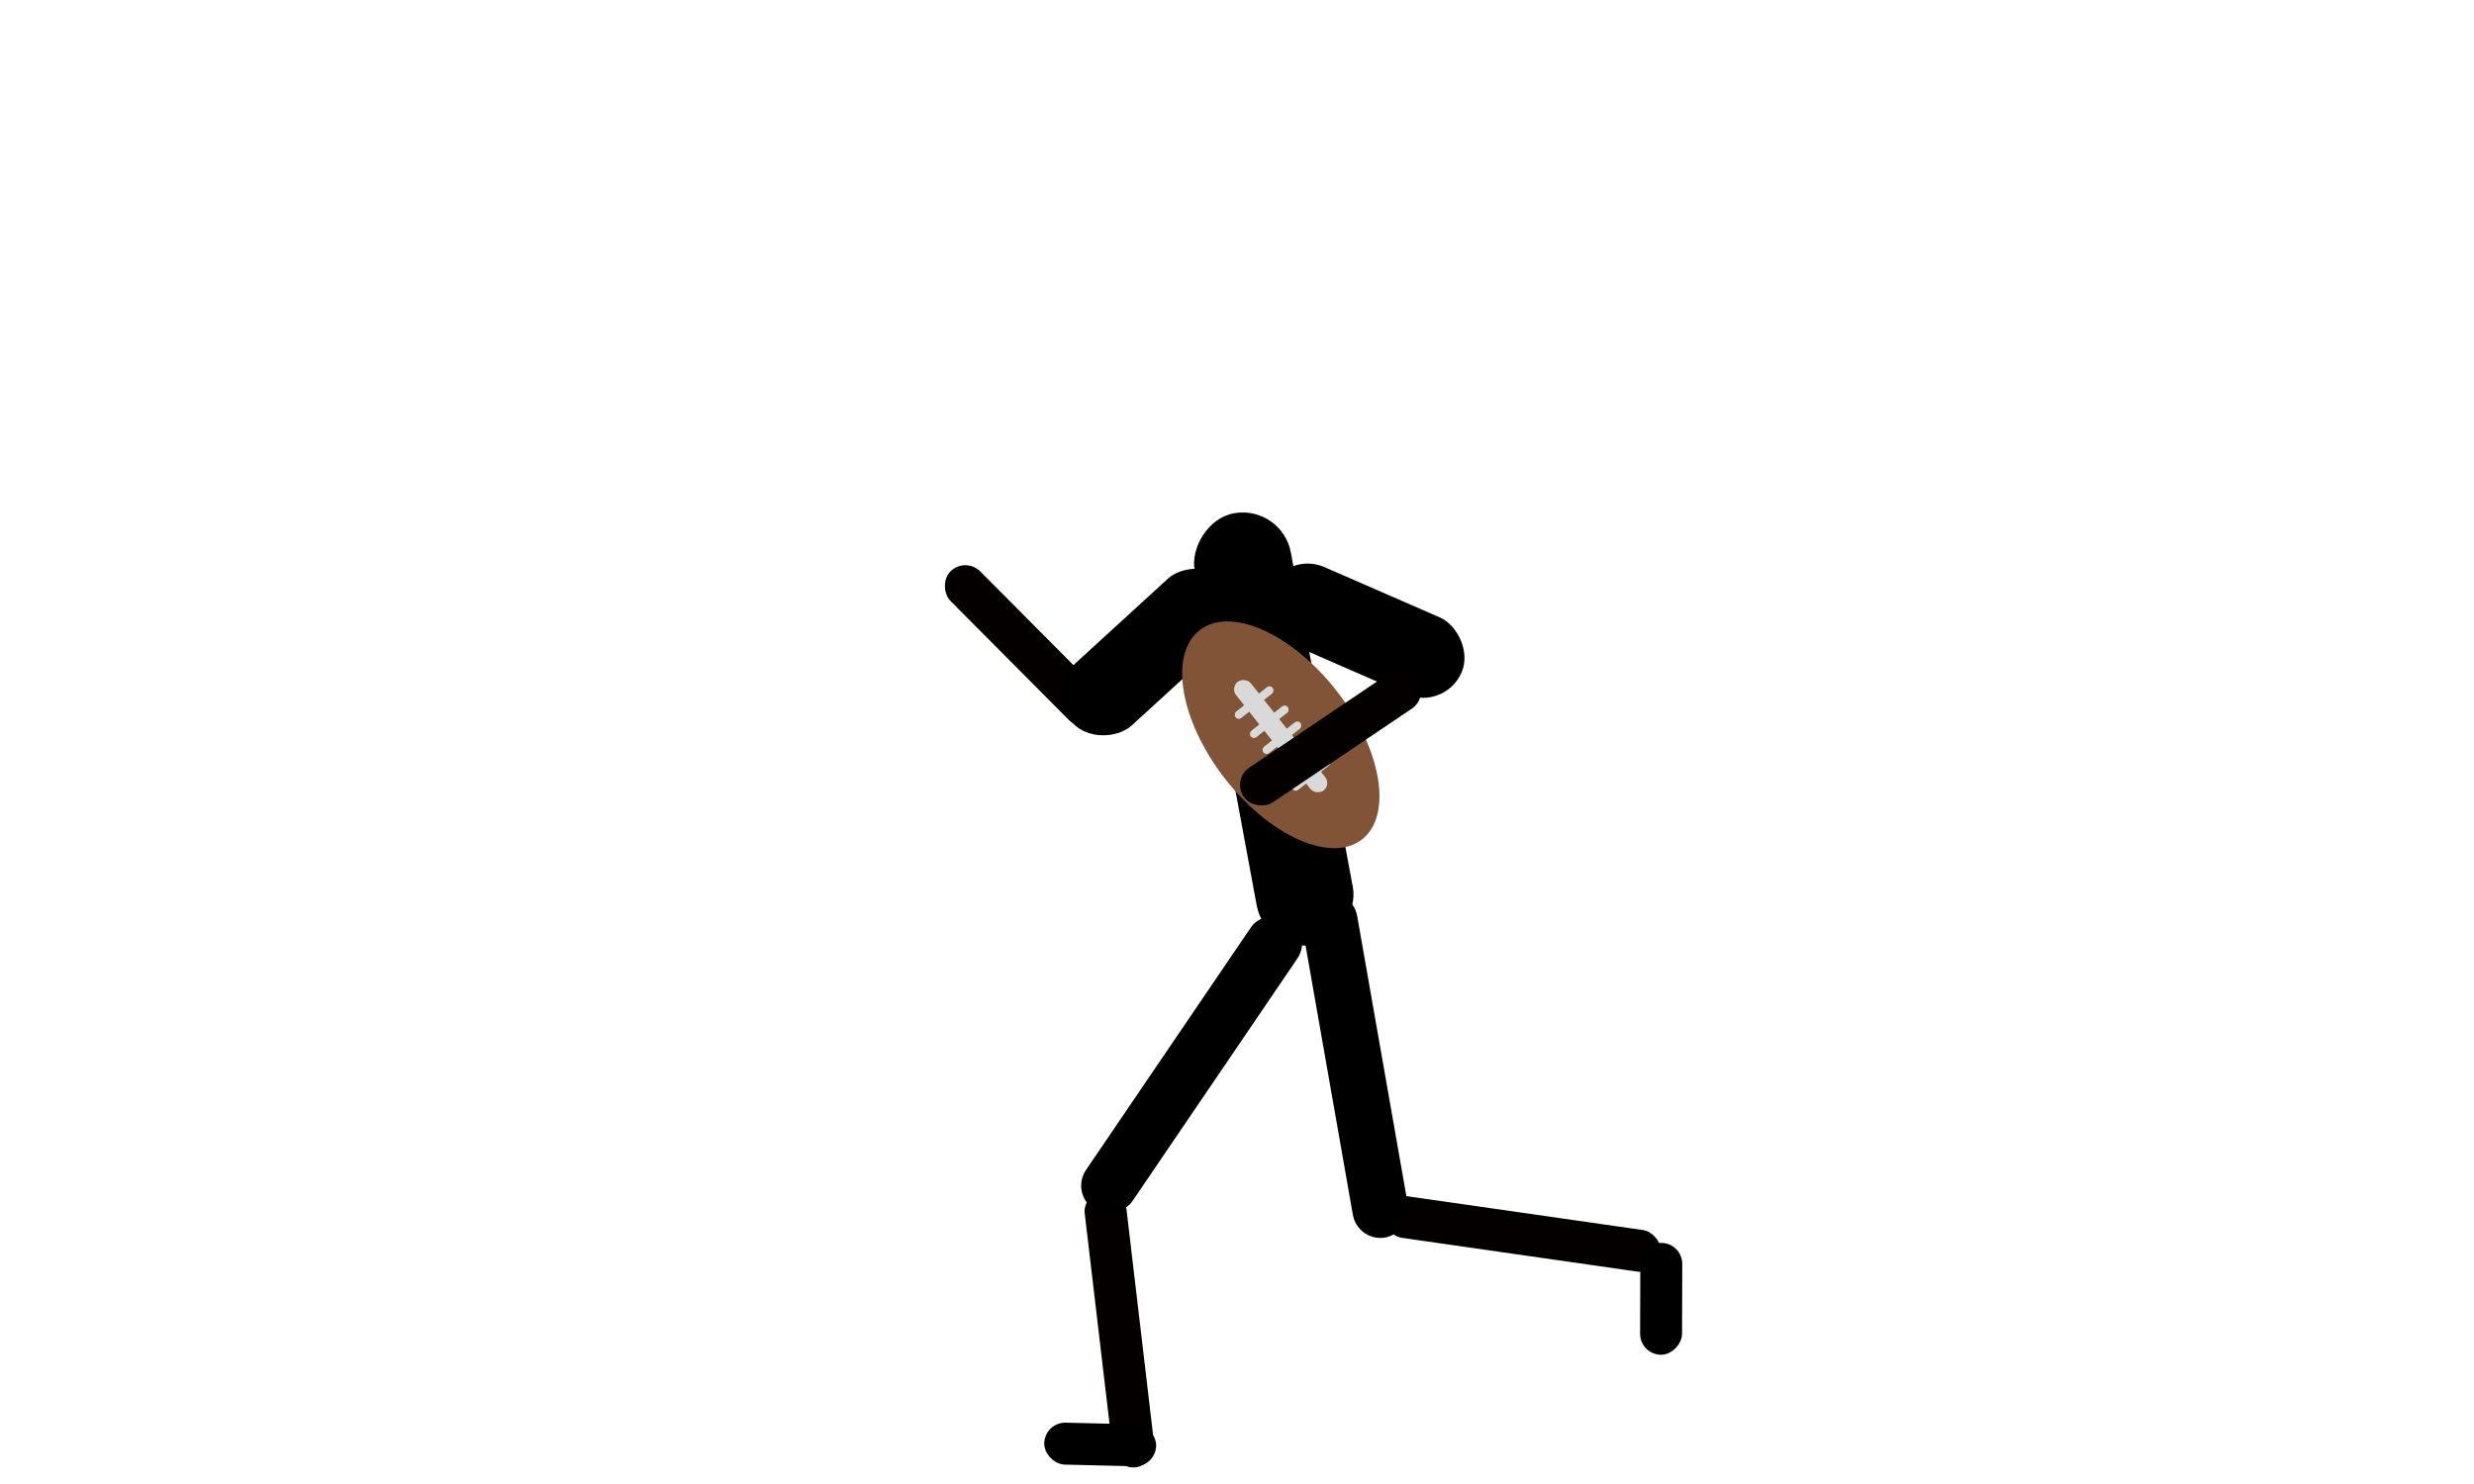 <svg width="400" height="240" viewBox="0 0 400 240" fill="none" xmlns="http://www.w3.org/2000/svg">
<rect width="6.782" height="45.212" rx="3.391" transform="matrix(0.993 -0.117 -0.117 -0.993 180.265 237.695)" fill="#040000"/>
<rect width="6.782" height="33.909" rx="3.391" transform="matrix(0.709 -0.705 -0.705 -0.709 175.191 118.826)" fill="#040000"/>
<rect width="13.564" height="33.909" rx="6.782" transform="matrix(-0.675 -0.738 -0.738 0.675 203 99.012)" fill="black"/>
<rect width="9.042" height="56.515" rx="4.521" transform="matrix(0.827 0.562 0.562 -0.827 173.05 192.947)" fill="black"/>
<rect width="6.782" height="45.212" rx="3.391" transform="matrix(0.142 -0.99 -0.99 -0.142 268.038 206.124)" fill="#040000"/>
<rect width="6.782" height="18.085" rx="3.391" transform="matrix(-1 -0.003 -0.003 1 272 201.02)" fill="black"/>
<rect width="6.782" height="18.085" rx="3.391" transform="matrix(-0.024 1 1 0.024 168.92 230)" fill="black"/>
<rect width="9.042" height="56.515" rx="4.521" transform="matrix(0.985 -0.173 -0.173 -0.985 219.516 200.919)" fill="black"/>
<rect width="15.824" height="70.977" rx="7.912" transform="matrix(-0.983 0.182 0.182 0.983 207.265 81.573)" fill="black"/>

<rect width="13.564" height="33.909" rx="6.782" transform="matrix(-0.4 0.917 0.917 0.4 207.916 89)" fill="black"/>
<ellipse cx="21.415" cy="11.477" rx="21.415" ry="11.477" transform="matrix(-0.613 -0.79 -0.789 0.615 229.267 128.697)" fill="#815337"/>
<rect width="22.403" height="3.06" rx="1.53" transform="matrix(-0.621 -0.784 -0.784 0.621 215.215 126.885)" fill="#D9D9D9"/>
<rect width="7.651" height="1.318" rx="0.659" transform="matrix(0.784 -0.621 -0.621 -0.784 209.379 128.142)" fill="#D9D9D9"/>
<rect width="7.651" height="1.318" rx="0.659" transform="matrix(0.784 -0.621 -0.621 -0.784 204.677 122.2)" fill="#D9D9D9"/>
<rect width="7.651" height="1.318" rx="0.659" transform="matrix(0.784 -0.621 -0.621 -0.784 206.721 124.783)" fill="#D9D9D9"/>
<rect width="7.651" height="1.318" rx="0.659" transform="matrix(0.784 -0.621 -0.621 -0.784 202.633 119.616)" fill="#D9D9D9"/>
<rect width="7.651" height="1.318" rx="0.659" transform="matrix(0.784 -0.621 -0.621 -0.784 200.18 116.516)" fill="#D9D9D9"/>
<rect width="6.782" height="33.909" rx="3.391" transform="matrix(0.559 0.829 0.829 -0.559 199.18 126.038)" fill="#040000"/>
</svg>
